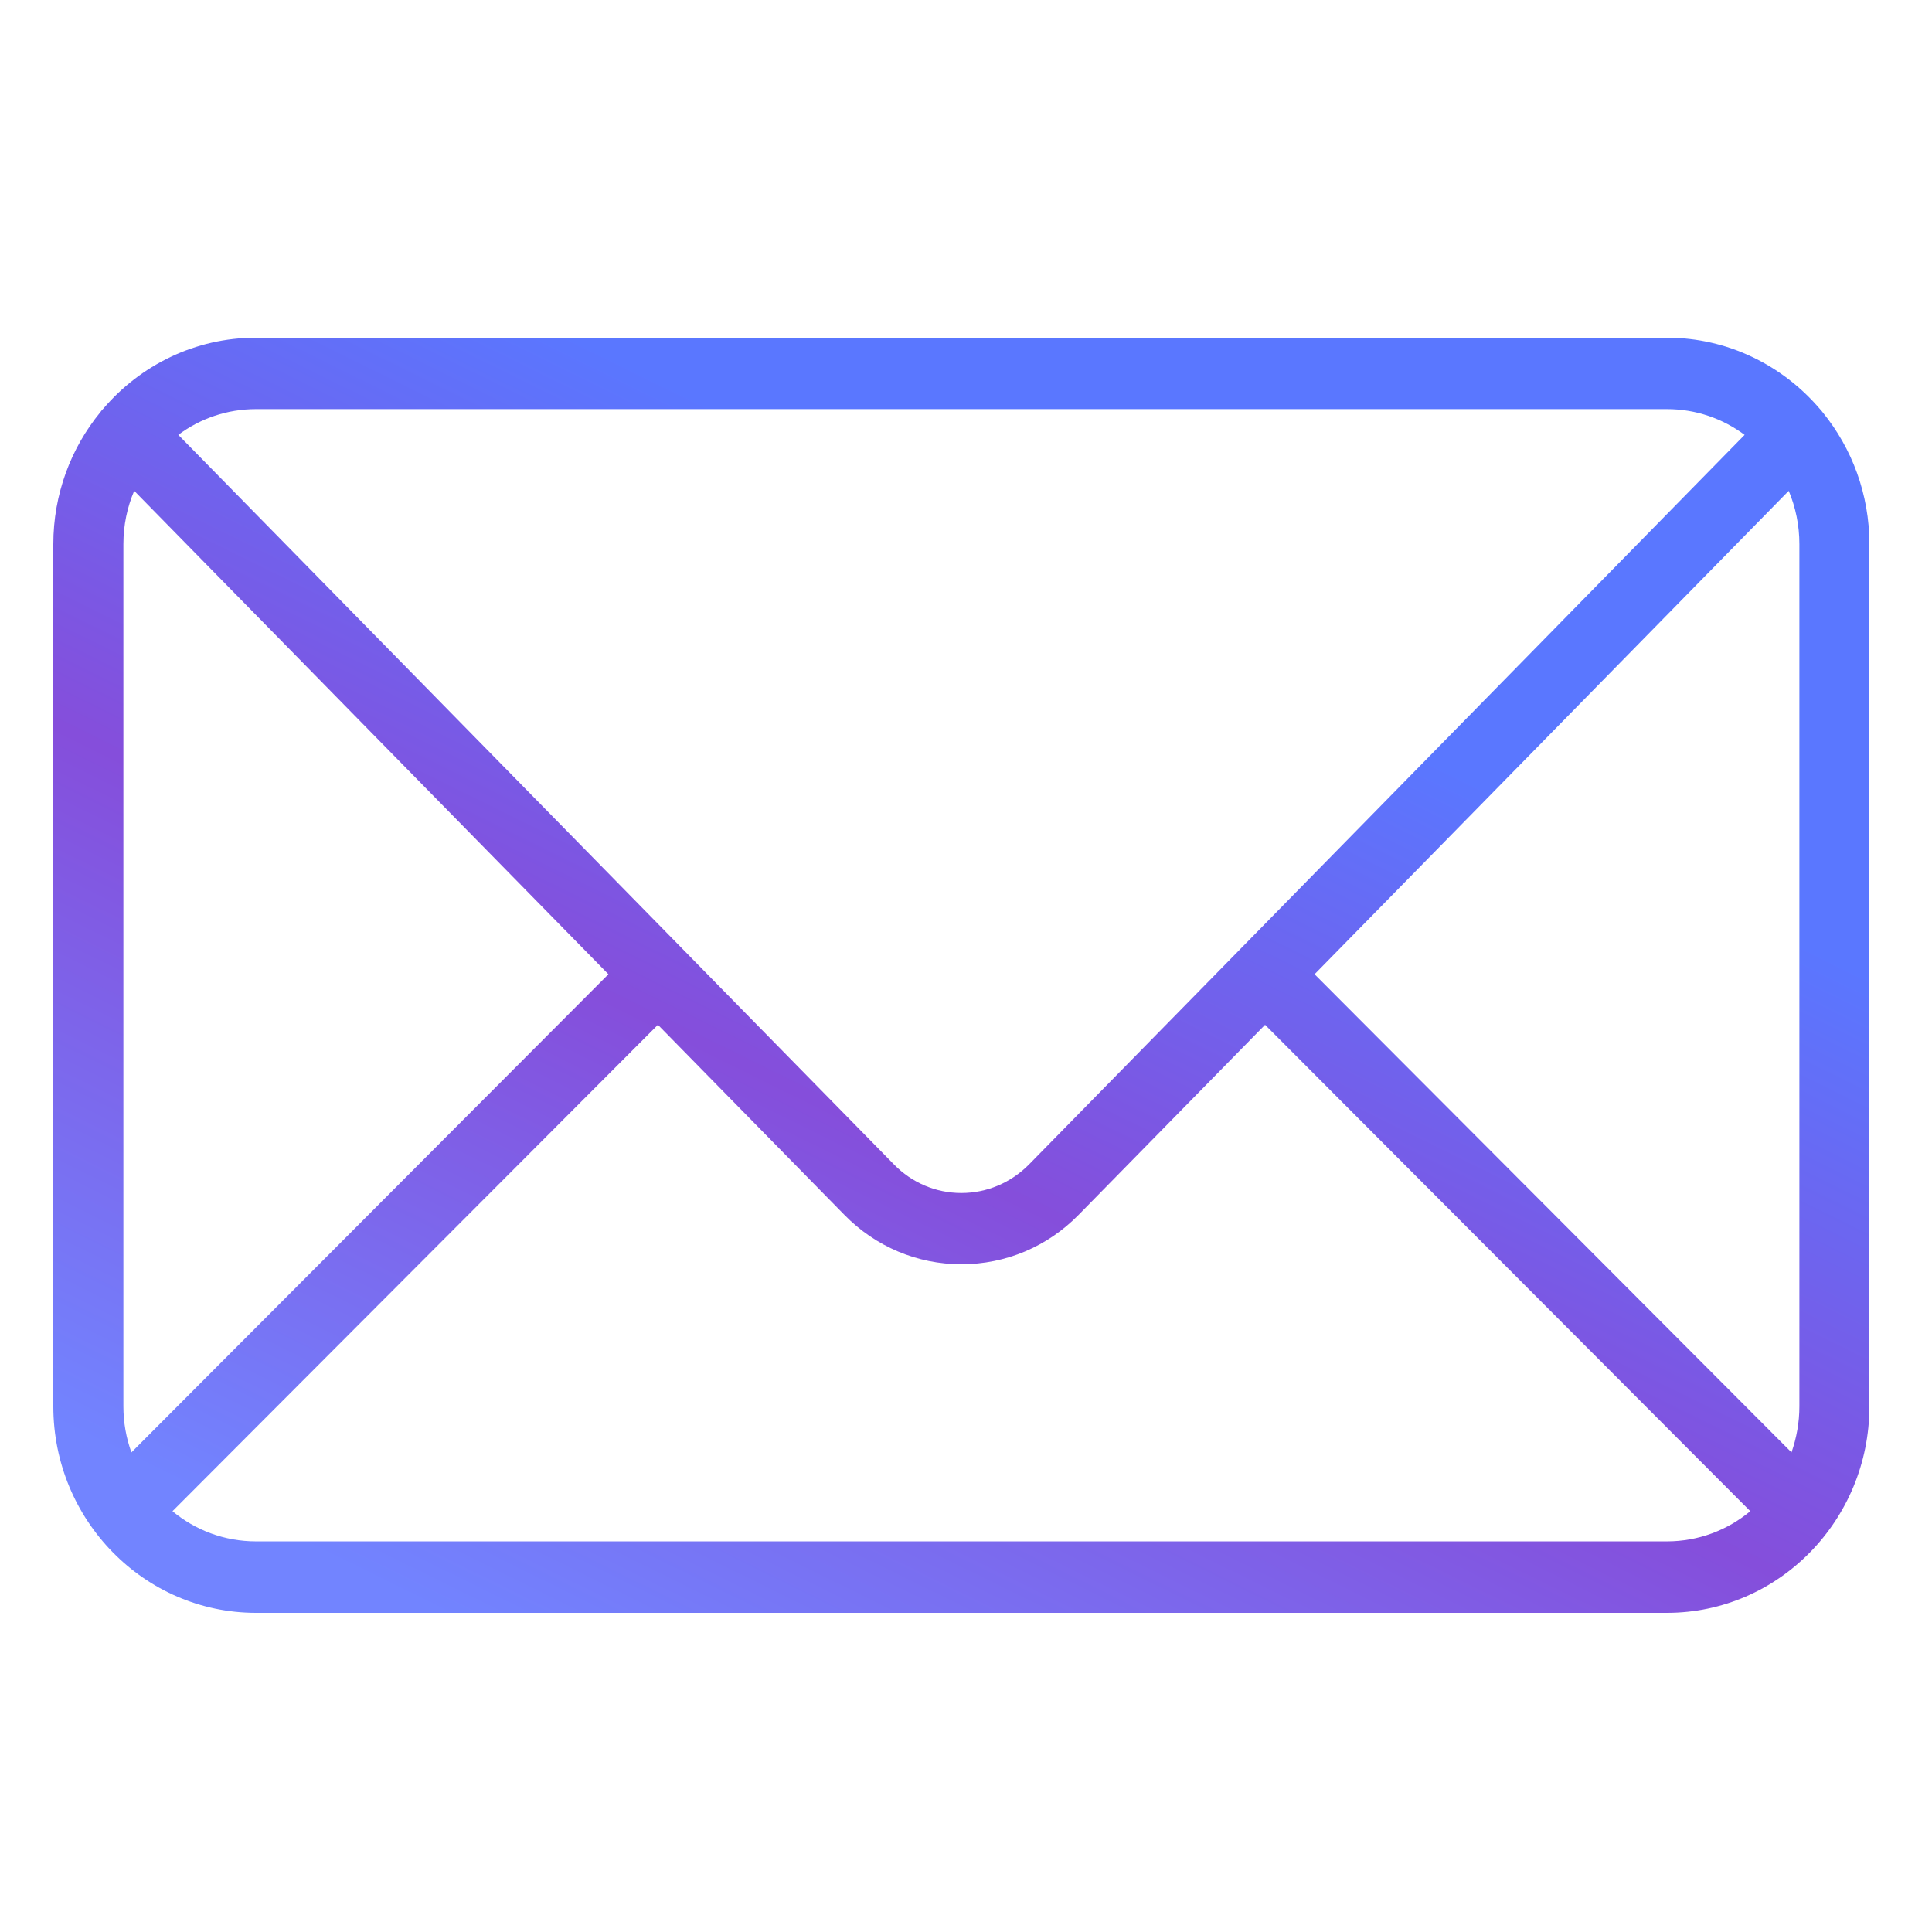 <svg xmlns="http://www.w3.org/2000/svg" width="30pt" zoomAndPan="magnify" viewBox="0 0 37.5 37.5" height="30pt">
    <defs>
        <clipPath xml:id="clip1" id="clip1">
            <path d="M 1.035 6.551 L 36.285 6.551 L 36.285 31.301 L 1.035 31.301 Z M 1.035 6.551 " />
        </clipPath>
        <linearGradient id="gradient1" x1="0%" x2="50%" y1="85.457%" y2="14.543%">
            <stop offset="0%" stop-color="#7284ff" />
            <stop offset="51.945%" stop-color="#854edb" />
            <stop offset="100%" stop-color="#5A77FF" />
        </linearGradient>

    </defs>
    <g xml:id="surface1" id="surface1">
        <g clip-rule="nonzero" clip-path="url(#clip1)">
            <path style=" stroke:none;fill-rule:nonzero;fill:url(#gradient1);fill-opacity:1;" d="M 35.379 8.004 C 35.359 7.98 35.344 7.957 35.32 7.934 C 34.598 7.09 33.535 6.555 32.355 6.555 L 4.969 6.555 C 3.785 6.555 2.723 7.09 2.004 7.934 C 1.98 7.957 1.961 7.98 1.945 8.004 C 1.379 8.695 1.035 9.59 1.035 10.562 L 1.035 27.297 C 1.035 29.508 2.801 31.305 4.969 31.305 L 32.355 31.305 C 34.523 31.305 36.285 29.508 36.285 27.297 L 36.285 10.562 C 36.285 9.59 35.945 8.699 35.379 8.004 Z M 34.926 10.562 L 34.926 27.297 C 34.926 27.609 34.871 27.91 34.773 28.191 L 25.516 18.91 L 34.719 9.527 C 34.852 9.844 34.926 10.195 34.926 10.562 Z M 4.969 29.918 C 4.355 29.918 3.789 29.699 3.348 29.332 L 12.77 19.891 L 16.391 23.582 C 16.996 24.199 17.805 24.539 18.66 24.539 C 19.52 24.539 20.328 24.199 20.934 23.582 L 24.555 19.891 L 33.973 29.332 C 33.531 29.699 32.969 29.918 32.355 29.918 Z M 2.395 27.297 L 2.395 10.562 C 2.395 10.195 2.469 9.844 2.605 9.527 L 11.809 18.91 L 2.551 28.191 C 2.449 27.91 2.395 27.609 2.395 27.297 Z M 32.355 7.941 C 32.918 7.941 33.438 8.125 33.863 8.441 L 19.973 22.602 C 19.621 22.957 19.156 23.156 18.66 23.156 C 18.164 23.156 17.699 22.957 17.352 22.602 L 3.461 8.441 C 3.883 8.125 4.406 7.941 4.969 7.941 Z M 32.355 7.941 " />
        </g>
    </g>
</svg>